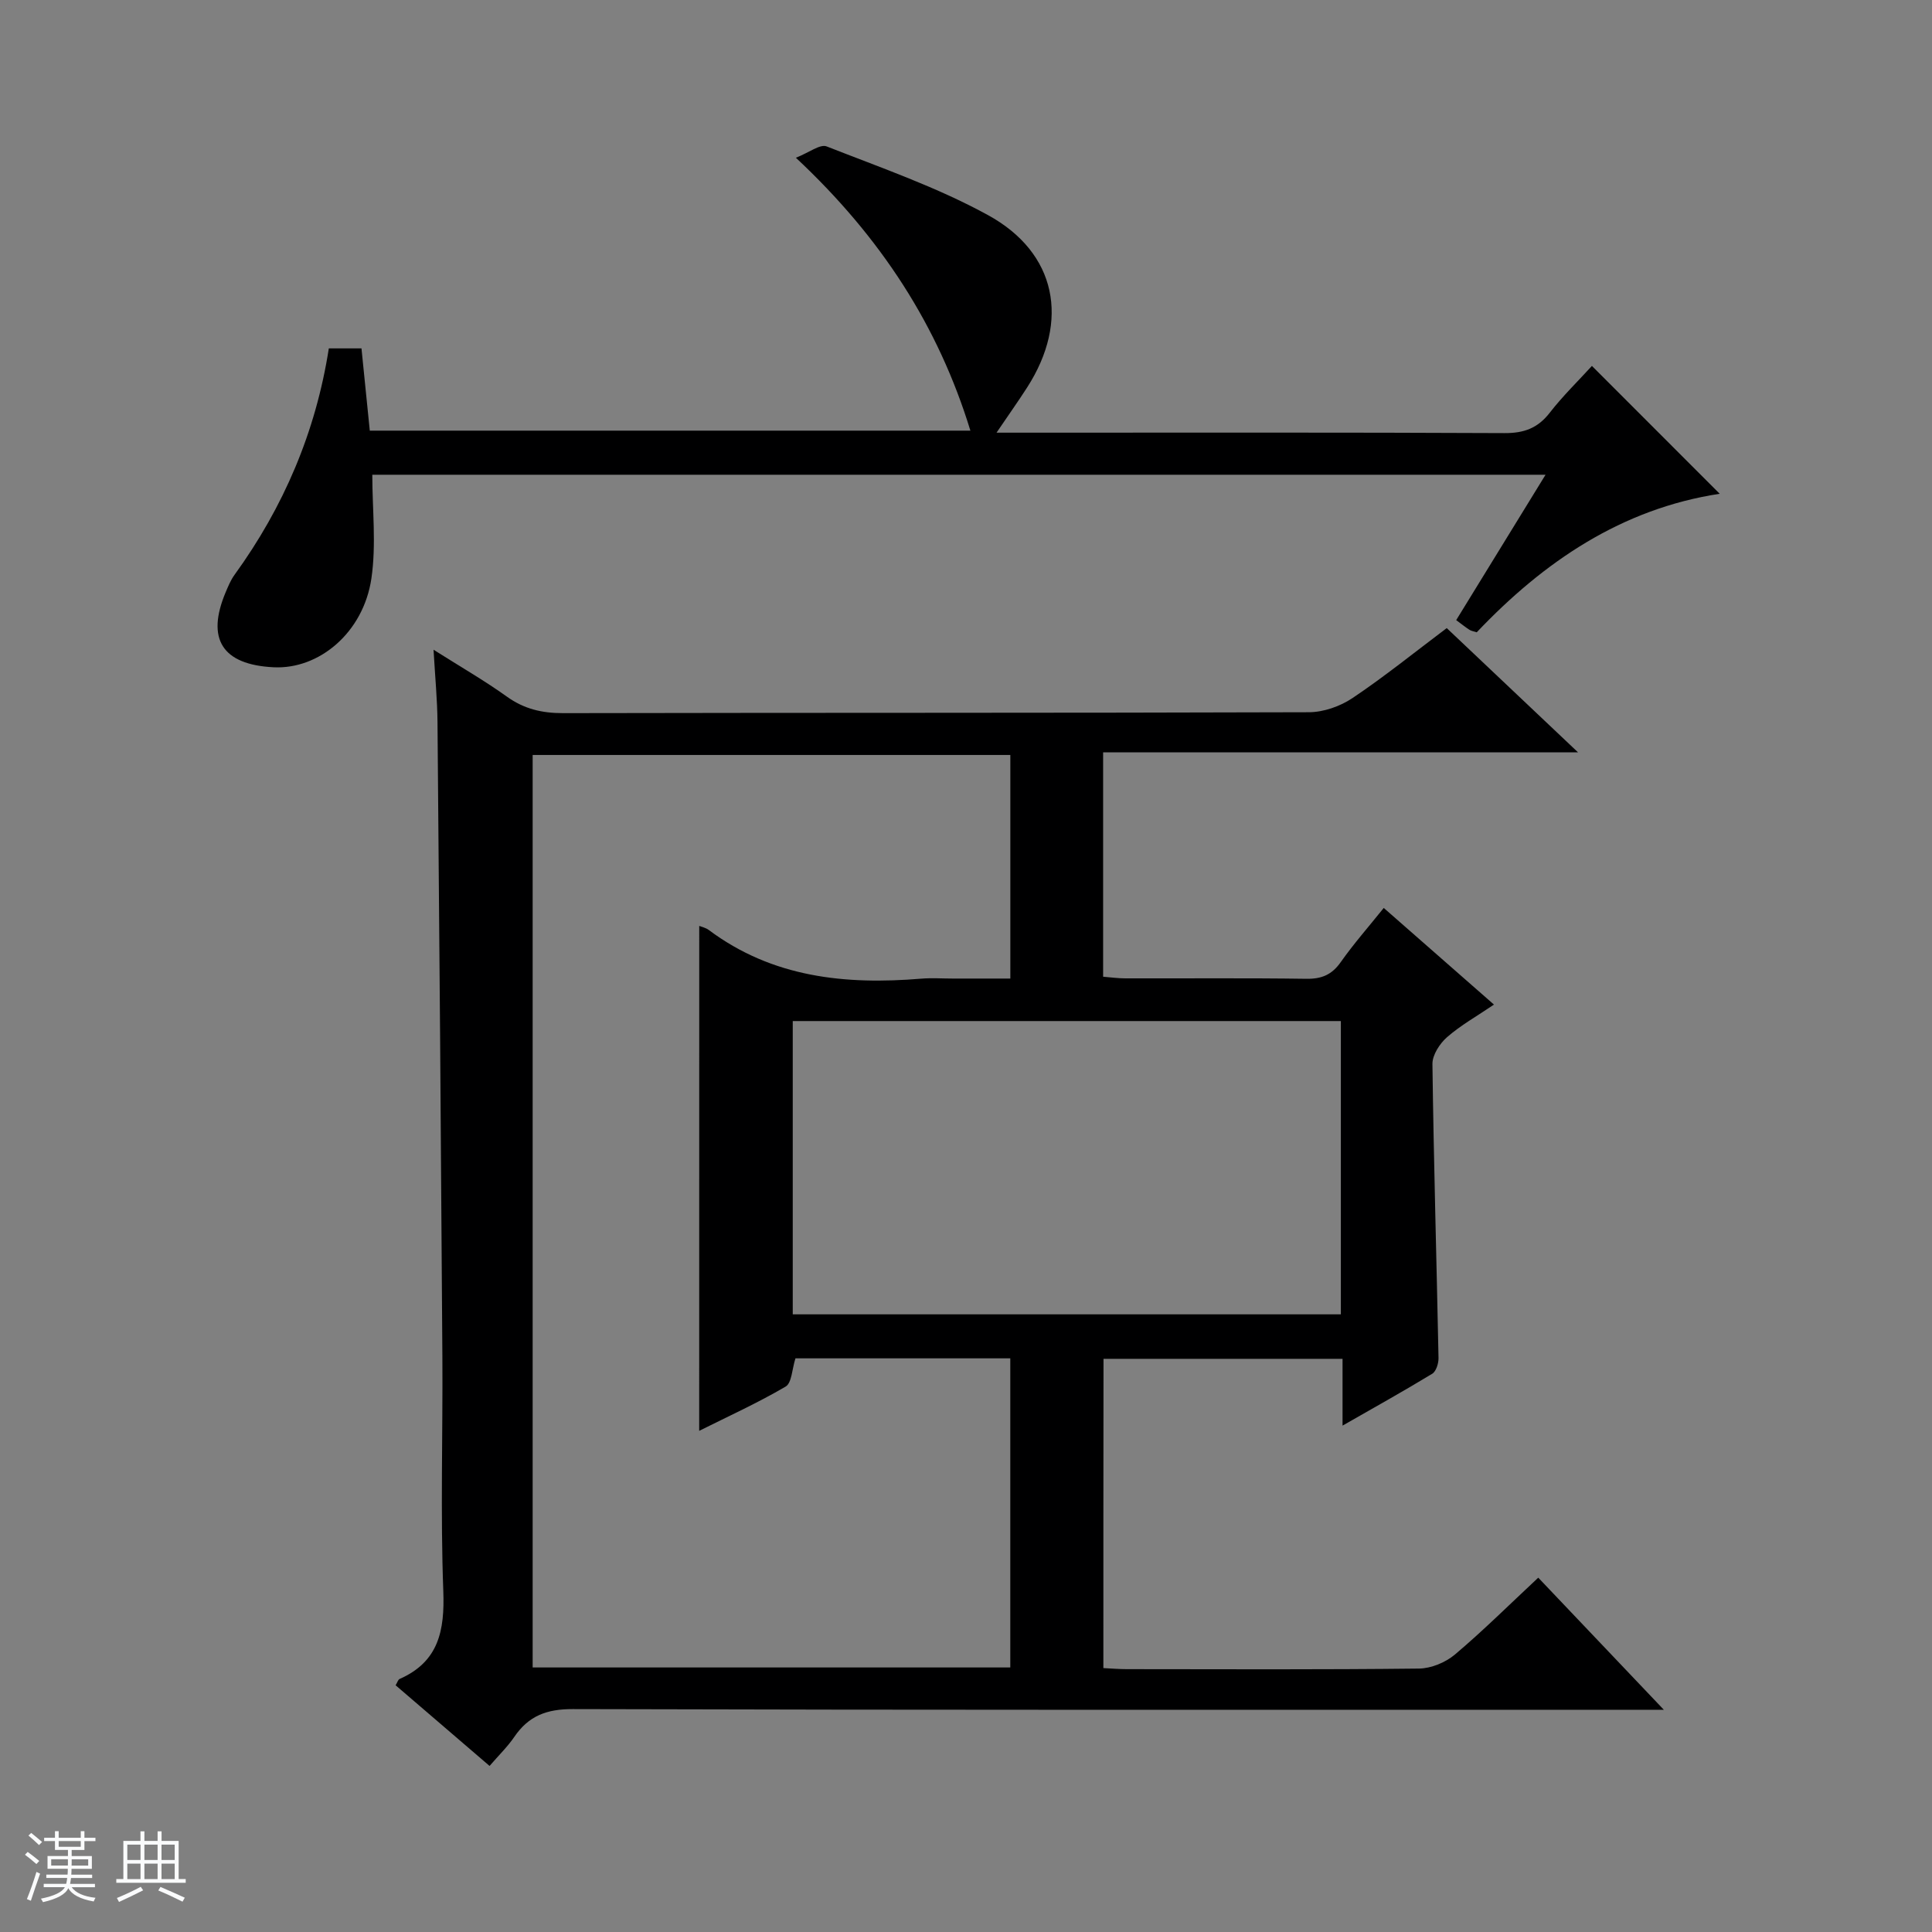 <svg enable-background="new 0 0 400 400" viewBox="0 0 400 400" xmlns="http://www.w3.org/2000/svg"><rect x="0" y="0" width="400" height="400" fill="#808080" stroke="none"/><path d="m5.17 384 .56-.58c.85.61 1.65 1.24 2.4 1.87l-.59.64c-.84-.73-1.63-1.38-2.37-1.93m1.22 9.53-.82-.34c.71-1.76 1.37-3.64 1.98-5.63.24.13.5.25.76.36-.6 1.67-1.24 3.54-1.92 5.61m-.5-13.5.57-.54c.56.44 1.31 1.06 2.26 1.87l-.64.64c-.68-.66-1.41-1.32-2.19-1.97m3.25.46h2.24v-1.36h.77v1.36h4.57v-1.36h.76v1.36h2.28v.69h-2.28v1.84h-2.64v1.26h4.18v2.64h-4.21c0 .45-.02.86-.05 1.21h4.32v.69h-4.38c-.04.34-.1.75-.19 1.22h5.15v.69h-4.82c.87 1.19 2.51 1.92 4.93 2.19-.17.31-.3.57-.37.76-2.77-.49-4.52-1.41-5.26-2.76-.56 1.26-2.3 2.23-5.24 2.9-.12-.24-.26-.48-.43-.72 2.73-.55 4.38-1.34 4.96-2.38h-4.38v-.69h4.65c.1-.38.17-.79.21-1.22h-4.32v-.69h4.4c.03-.34.05-.75.05-1.21h-4.2v-2.64h4.23v-1.26h-2.69v-1.84h-2.24zm1.46 4.46v1.29h3.45c.01-.4.02-.57.01-.53v-.32-.45h-3.46zm1.55-2.59h4.57v-1.19h-4.57zm6.11 2.59h-3.42v.77c-.01.19-.01.37-.02.53h3.44z" fill="#fafbfc"/><path d="m32.63 379.16h.82v1.98h3.54v7.89h1.46v.78h-14.37v-.78h1.46v-7.89h3.54v-1.98h.82v1.98h2.73zm-3.49 11.48.5.73c-1.61.82-3.28 1.63-5 2.41-.13-.27-.28-.55-.44-.82 1.75-.72 3.4-1.49 4.94-2.32m-2.78-5.55h2.73v-3.18h-2.73zm0 3.95h2.73v-3.2h-2.73zm3.54-3.95h2.73v-3.18h-2.73zm0 3.95h2.73v-3.2h-2.73zm7.89 4.68c-1.84-.92-3.51-1.7-5.02-2.32l.45-.73c1.89.8 3.57 1.55 5.04 2.23zm-1.62-11.81h-2.73v3.18h2.73zm-2.73 7.13h2.73v-3.2h-2.73v3.19z" fill="#fafbfc"/><g fill="#000001"><path d="m228.44 345.36c1.62.08 3.24.22 4.86.22 20.16.02 40.32.11 60.48-.12 2.52-.03 5.49-1.26 7.44-2.9 5.84-4.93 11.27-10.33 17.26-15.92 8.47 8.91 16.79 17.67 26 27.35-2.75 0-4.61 0-6.46 0-73.14 0-146.28.07-219.42-.14-5.42-.02-9.15 1.4-12.11 5.74-1.39 2.04-3.2 3.79-5.13 6.03-6.58-5.65-12.97-11.14-19.45-16.7.36-.59.5-1.17.83-1.31 8.11-3.58 9.34-10.04 9.04-18.22-.6-16.14-.09-32.32-.19-48.48-.28-43.8-.63-87.59-1.01-131.38-.04-4.64-.49-9.27-.82-15.01 5.57 3.53 10.54 6.38 15.17 9.7 3.58 2.57 7.27 3.43 11.62 3.43 51.48-.11 102.96-.02 154.44-.19 3.04-.01 6.48-1.22 9.03-2.93 6.62-4.44 12.84-9.47 19.51-14.49 8.77 8.29 17.54 16.6 27.18 25.72-33.37 0-65.69 0-98.32 0v46.46c1.45.11 3.02.34 4.6.34 12.5.03 24.99-.09 37.49.09 3.17.04 5.27-.84 7.11-3.46 2.68-3.8 5.77-7.31 8.9-11.21 7.51 6.58 14.94 13.09 22.82 20.01-3.57 2.42-6.91 4.29-9.72 6.75-1.51 1.32-3.04 3.68-3.02 5.55.26 20.29.86 40.58 1.26 60.87.02 1.11-.49 2.76-1.3 3.26-5.91 3.59-11.96 6.96-18.57 10.74 0-5.01 0-9.26 0-13.83-16.62 0-32.87 0-49.49 0-.03 21.14-.03 42.36-.03 64.03zm-83.67-153.66c.52.21 1.36.38 1.97.84 13.19 9.86 28.27 11.39 44.02 10.08 2.15-.18 4.33-.02 6.5-.02h11.92c0-15.93 0-31.13 0-46.29-33.17 0-65.93 0-98.9 0v188.92h98.89c0-21.57 0-42.77 0-64-15.21 0-29.99 0-44.48 0-.71 2.2-.75 5.1-2.04 5.85-5.8 3.4-11.95 6.19-17.89 9.16.01-35.11.01-69.74.01-104.54zm19.36 80.42h113.48c0-20.56 0-40.65 0-60.72-38.03 0-75.74 0-113.48 0z"/><path d="m329.59 75.76c9.05 9.05 17.62 17.63 26.46 26.47-20.28 3.1-36.4 14.03-50.31 28.68-.62-.2-1.12-.27-1.51-.52-.82-.53-1.59-1.15-2.74-2 6.12-9.95 12.16-19.78 18.5-30.1-81.32 0-162.01 0-242.91 0 0 7.15.85 14.46-.19 21.5-1.66 11.18-10.82 18.84-20.26 18.36-10.62-.53-14.01-5.86-9.88-15.6.52-1.22 1.03-2.48 1.8-3.53 10.19-14.06 16.83-29.61 19.53-46.89h6.76c.56 5.5 1.12 11.06 1.72 17.03h124.35c-6.61-21.55-18.41-39.93-36.13-56.5 2.72-1.06 5-2.88 6.36-2.35 11.26 4.42 22.81 8.42 33.37 14.2 14.3 7.82 16.99 21.93 8.16 35.69-1.85 2.88-3.84 5.68-6.35 9.38h6.21c32.99 0 65.97-.07 98.96.09 4.04.02 6.89-1.02 9.37-4.22 2.72-3.5 5.94-6.63 8.73-9.69z"/></g></svg>